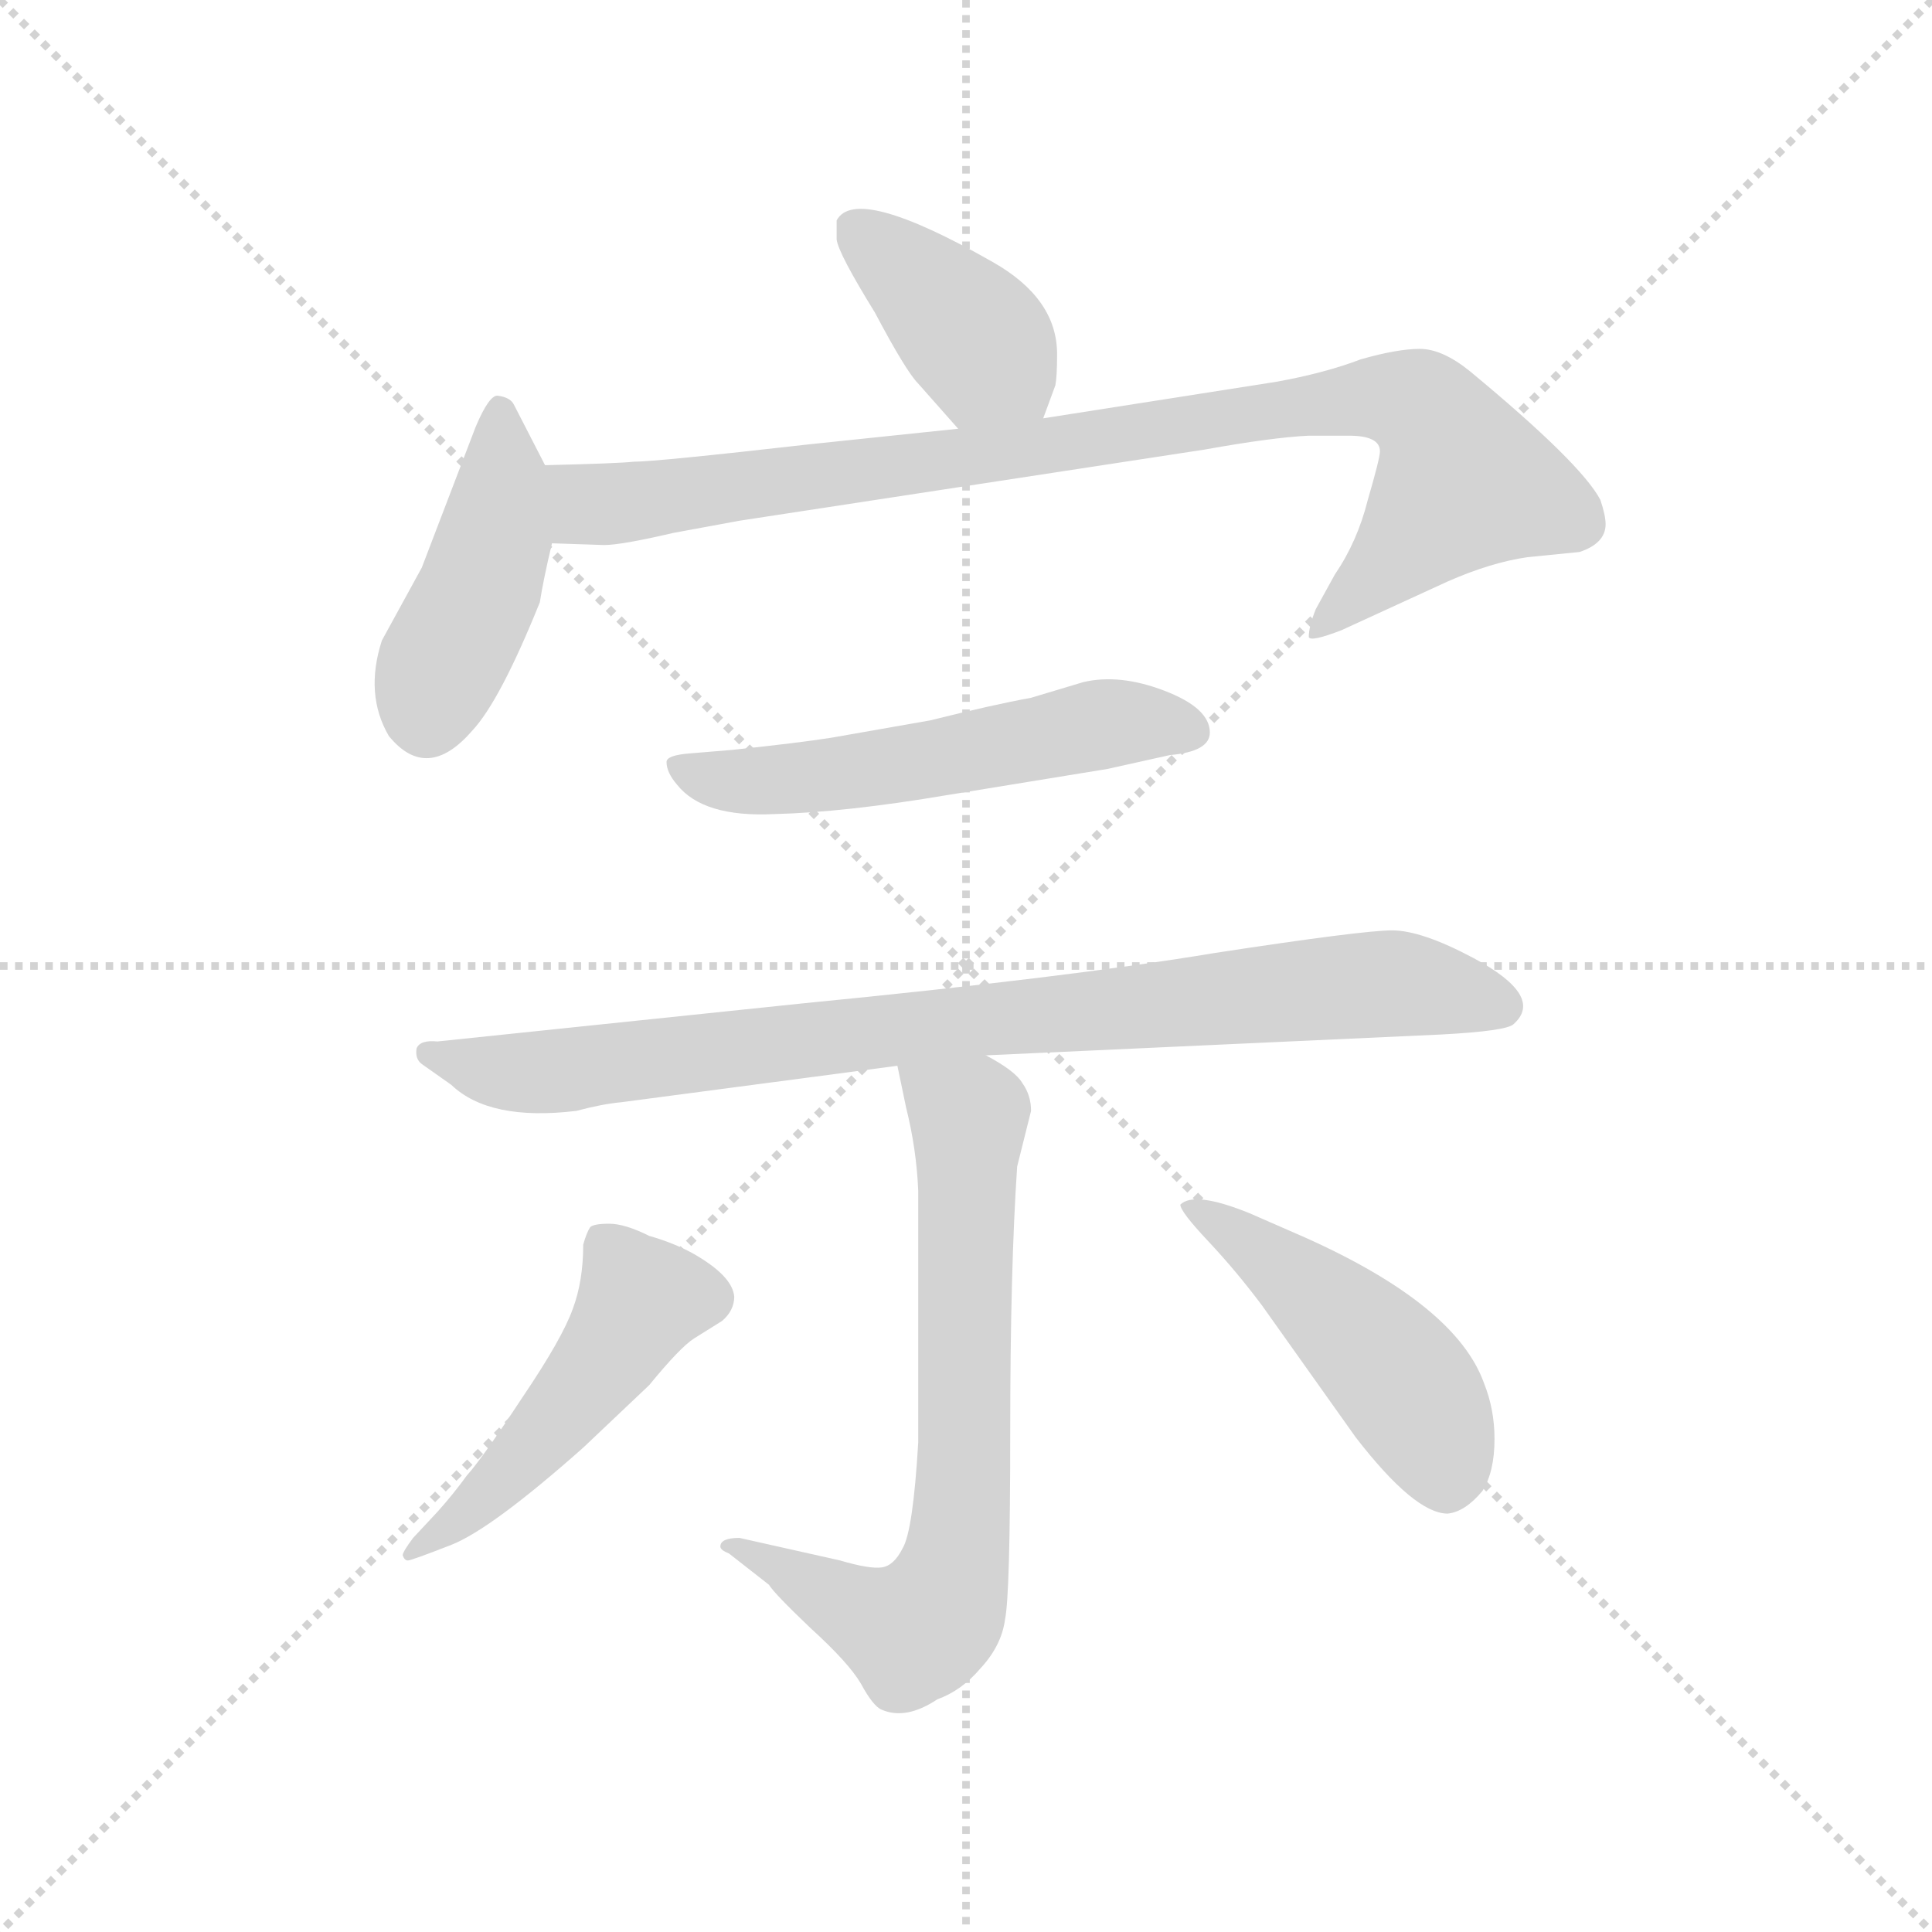 <svg version="1.1" viewBox="0 0 1024 1024" xmlns="http://www.w3.org/2000/svg">
  <g stroke="lightgray" stroke-dasharray="1,1" stroke-width="1" transform="scale(4, 4)">
    <line x1="0" y1="0" x2="256" y2="256"></line>
    <line x1="256" y1="0" x2="0" y2="256"></line>
    <line x1="128" y1="0" x2="128" y2="256"></line>
    <line x1="0" y1="128" x2="256" y2="128"></line>
  </g>
  <g transform="scale(0.92, -0.92) translate(60, -830)">
    <style type="text/css">
      
        @keyframes keyframes0 {
          from {
            stroke: blue;
            stroke-dashoffset: 400;
            stroke-width: 128;
          }
          57% {
            animation-timing-function: step-end;
            stroke: blue;
            stroke-dashoffset: 0;
            stroke-width: 128;
          }
          to {
            stroke: black;
            stroke-width: 1024;
          }
        }
        #make-me-a-hanzi-animation-0 {
          animation: keyframes0 0.576s both;
          animation-delay: 0s;
          animation-timing-function: linear;
        }
      
        @keyframes keyframes1 {
          from {
            stroke: blue;
            stroke-dashoffset: 443;
            stroke-width: 128;
          }
          59% {
            animation-timing-function: step-end;
            stroke: blue;
            stroke-dashoffset: 0;
            stroke-width: 128;
          }
          to {
            stroke: black;
            stroke-width: 1024;
          }
        }
        #make-me-a-hanzi-animation-1 {
          animation: keyframes1 0.611s both;
          animation-delay: 0.576s;
          animation-timing-function: linear;
        }
      
        @keyframes keyframes2 {
          from {
            stroke: blue;
            stroke-dashoffset: 934;
            stroke-width: 128;
          }
          75% {
            animation-timing-function: step-end;
            stroke: blue;
            stroke-dashoffset: 0;
            stroke-width: 128;
          }
          to {
            stroke: black;
            stroke-width: 1024;
          }
        }
        #make-me-a-hanzi-animation-2 {
          animation: keyframes2 1.01s both;
          animation-delay: 1.186s;
          animation-timing-function: linear;
        }
      
        @keyframes keyframes3 {
          from {
            stroke: blue;
            stroke-dashoffset: 553;
            stroke-width: 128;
          }
          64% {
            animation-timing-function: step-end;
            stroke: blue;
            stroke-dashoffset: 0;
            stroke-width: 128;
          }
          to {
            stroke: black;
            stroke-width: 1024;
          }
        }
        #make-me-a-hanzi-animation-3 {
          animation: keyframes3 0.7s both;
          animation-delay: 2.196s;
          animation-timing-function: linear;
        }
      
        @keyframes keyframes4 {
          from {
            stroke: blue;
            stroke-dashoffset: 877;
            stroke-width: 128;
          }
          74% {
            animation-timing-function: step-end;
            stroke: blue;
            stroke-dashoffset: 0;
            stroke-width: 128;
          }
          to {
            stroke: black;
            stroke-width: 1024;
          }
        }
        #make-me-a-hanzi-animation-4 {
          animation: keyframes4 0.964s both;
          animation-delay: 2.896s;
          animation-timing-function: linear;
        }
      
        @keyframes keyframes5 {
          from {
            stroke: blue;
            stroke-dashoffset: 721;
            stroke-width: 128;
          }
          70% {
            animation-timing-function: step-end;
            stroke: blue;
            stroke-dashoffset: 0;
            stroke-width: 128;
          }
          to {
            stroke: black;
            stroke-width: 1024;
          }
        }
        #make-me-a-hanzi-animation-5 {
          animation: keyframes5 0.837s both;
          animation-delay: 3.86s;
          animation-timing-function: linear;
        }
      
        @keyframes keyframes6 {
          from {
            stroke: blue;
            stroke-dashoffset: 494;
            stroke-width: 128;
          }
          62% {
            animation-timing-function: step-end;
            stroke: blue;
            stroke-dashoffset: 0;
            stroke-width: 128;
          }
          to {
            stroke: black;
            stroke-width: 1024;
          }
        }
        #make-me-a-hanzi-animation-6 {
          animation: keyframes6 0.652s both;
          animation-delay: 4.697s;
          animation-timing-function: linear;
        }
      
        @keyframes keyframes7 {
          from {
            stroke: blue;
            stroke-dashoffset: 480;
            stroke-width: 128;
          }
          61% {
            animation-timing-function: step-end;
            stroke: blue;
            stroke-dashoffset: 0;
            stroke-width: 128;
          }
          to {
            stroke: black;
            stroke-width: 1024;
          }
        }
        #make-me-a-hanzi-animation-7 {
          animation: keyframes7 0.641s both;
          animation-delay: 5.349s;
          animation-timing-function: linear;
        }
      
    </style>
    
      <path d="M 422 703 L 422 692 Q 423 684 444 650 Q 462 616 469 609 L 492 583 C 512 561 531 561 541 589 L 548 608 Q 549 613 549 626 Q 549 658 512 679 Q 433 724 422 703 Z" fill="lightgray"></path>
    
      <path d="M 254 562 L 236 597 Q 234 601 227 602 Q 222 603 214 584 L 183 503 L 160 461 Q 150 430 164 406 Q 186 379 212 409 Q 228 426 251 483 Q 253 496 258 517 C 264 543 264 543 254 562 Z" fill="lightgray"></path>
    
      <path d="M 492 583 L 406 574 Q 318 564 305 564 Q 296 563 254 562 C 224 561 228 518 258 517 L 288 516 Q 298 516 328 523 L 366 530 L 634 571 Q 673 578 694 579 L 717 579 Q 735 579 735 570 Q 735 566 728 542 Q 722 518 709 499 L 698 479 Q 694 469 694 463 Q 695 460 713 467 L 774 495 Q 799 506 820 509 L 850 512 Q 865 517 865 528 Q 865 533 862 542 Q 851 563 787 616 Q 771 629 758 629 Q 745 629 724 623 Q 703 615 675 610 L 541 589 L 492 583 Z" fill="lightgray"></path>
    
      <path d="M 362 398 L 338 396 Q 324 395 324 391 Q 324 385 330 378 Q 345 359 386 361 Q 427 362 486 372 L 578 387 L 614 395 Q 637 397 637 408 Q 637 422 611 432 Q 585 442 564 437 L 534 428 Q 512 424 476 415 L 419 405 Q 400 402 362 398 Z" fill="lightgray"></path>
    
      <path d="M 508 222 L 770 234 Q 808 236 812 240 Q 830 256 789 278 Q 759 294 742 294 Q 725 294 640 281 Q 556 267 403 252 L 192 230 Q 182 231 180 226 Q 179 220 183 217 L 200 205 Q 222 184 272 190 Q 287 194 298 195 L 457 216 L 508 222 Z" fill="lightgray"></path>
    
      <path d="M 355 -61 Q 355 -63 360 -65 L 383 -83 Q 386 -88 407 -108 Q 429 -128 436 -140 Q 443 -153 448 -155 Q 462 -161 480 -149 Q 494 -144 505 -131 Q 517 -118 519 -103 Q 522 -89 522 5 Q 522 99 526 158 L 534 190 Q 534 199 529 206 Q 525 213 508 222 C 482 238 451 245 457 216 L 462 192 Q 468 168 469 144 L 469 -1 Q 466 -52 460 -62 Q 455 -72 448 -73 Q 441 -74 424 -69 L 366 -56 Q 355 -56 355 -61 Z" fill="lightgray"></path>
    
      <path d="M 192 -41 L 178 -56 Q 172 -64 172 -66 Q 173 -69 175 -69 Q 177 -69 200 -60 Q 223 -51 276 -4 L 314 32 Q 332 54 340 59 L 356 69 Q 363 75 363 83 Q 362 95 339 108 Q 328 114 314 118 Q 300 125 291 125 Q 282 125 280 123 Q 278 120 276 113 Q 276 92 270 76 Q 264 59 241 25 Q 218 -10 209 -20 Q 201 -31 192 -41 Z" fill="lightgray"></path>
    
      <path d="M 774 -42 Q 784 -41 794 -29 Q 801 -18 801 1 Q 801 18 795 33 Q 779 78 692 117 L 660 131 Q 628 144 620 136 Q 620 132 636 115 Q 652 98 667 78 L 721 2 Q 755 -42 774 -42 Z" fill="lightgray"></path>
    
    
      <clipPath id="make-me-a-hanzi-clip-0">
        <path d="M 422 703 L 422 692 Q 423 684 444 650 Q 462 616 469 609 L 492 583 C 512 561 531 561 541 589 L 548 608 Q 549 613 549 626 Q 549 658 512 679 Q 433 724 422 703 Z"></path>
      </clipPath>
      <path clip-path="url(#make-me-a-hanzi-clip-0)" d="M 432 698 L 483 655 L 534 597" fill="none" id="make-me-a-hanzi-animation-0" stroke-dasharray="272 544" stroke-linecap="round"></path>
    
      <clipPath id="make-me-a-hanzi-clip-1">
        <path d="M 254 562 L 236 597 Q 234 601 227 602 Q 222 603 214 584 L 183 503 L 160 461 Q 150 430 164 406 Q 186 379 212 409 Q 228 426 251 483 Q 253 496 258 517 C 264 543 264 543 254 562 Z"></path>
      </clipPath>
      <path clip-path="url(#make-me-a-hanzi-clip-1)" d="M 228 594 L 225 518 L 190 438 L 186 415" fill="none" id="make-me-a-hanzi-animation-1" stroke-dasharray="315 630" stroke-linecap="round"></path>
    
      <clipPath id="make-me-a-hanzi-clip-2">
        <path d="M 492 583 L 406 574 Q 318 564 305 564 Q 296 563 254 562 C 224 561 228 518 258 517 L 288 516 Q 298 516 328 523 L 366 530 L 634 571 Q 673 578 694 579 L 717 579 Q 735 579 735 570 Q 735 566 728 542 Q 722 518 709 499 L 698 479 Q 694 469 694 463 Q 695 460 713 467 L 774 495 Q 799 506 820 509 L 850 512 Q 865 517 865 528 Q 865 533 862 542 Q 851 563 787 616 Q 771 629 758 629 Q 745 629 724 623 Q 703 615 675 610 L 541 589 L 492 583 Z"></path>
      </clipPath>
      <path clip-path="url(#make-me-a-hanzi-clip-2)" d="M 264 555 L 281 539 L 316 542 L 670 594 L 748 600 L 772 581 L 783 553 L 697 466" fill="none" id="make-me-a-hanzi-animation-2" stroke-dasharray="806 1612" stroke-linecap="round"></path>
    
      <clipPath id="make-me-a-hanzi-clip-3">
        <path d="M 362 398 L 338 396 Q 324 395 324 391 Q 324 385 330 378 Q 345 359 386 361 Q 427 362 486 372 L 578 387 L 614 395 Q 637 397 637 408 Q 637 422 611 432 Q 585 442 564 437 L 534 428 Q 512 424 476 415 L 419 405 Q 400 402 362 398 Z"></path>
      </clipPath>
      <path clip-path="url(#make-me-a-hanzi-clip-3)" d="M 333 387 L 377 380 L 444 387 L 574 413 L 626 409" fill="none" id="make-me-a-hanzi-animation-3" stroke-dasharray="425 850" stroke-linecap="round"></path>
    
      <clipPath id="make-me-a-hanzi-clip-4">
        <path d="M 508 222 L 770 234 Q 808 236 812 240 Q 830 256 789 278 Q 759 294 742 294 Q 725 294 640 281 Q 556 267 403 252 L 192 230 Q 182 231 180 226 Q 179 220 183 217 L 200 205 Q 222 184 272 190 Q 287 194 298 195 L 457 216 L 508 222 Z"></path>
      </clipPath>
      <path clip-path="url(#make-me-a-hanzi-clip-4)" d="M 188 224 L 224 213 L 261 213 L 454 238 L 734 263 L 804 251" fill="none" id="make-me-a-hanzi-animation-4" stroke-dasharray="749 1498" stroke-linecap="round"></path>
    
      <clipPath id="make-me-a-hanzi-clip-5">
        <path d="M 355 -61 Q 355 -63 360 -65 L 383 -83 Q 386 -88 407 -108 Q 429 -128 436 -140 Q 443 -153 448 -155 Q 462 -161 480 -149 Q 494 -144 505 -131 Q 517 -118 519 -103 Q 522 -89 522 5 Q 522 99 526 158 L 534 190 Q 534 199 529 206 Q 525 213 508 222 C 482 238 451 245 457 216 L 462 192 Q 468 168 469 144 L 469 -1 Q 466 -52 460 -62 Q 455 -72 448 -73 Q 441 -74 424 -69 L 366 -56 Q 355 -56 355 -61 Z"></path>
      </clipPath>
      <path clip-path="url(#make-me-a-hanzi-clip-5)" d="M 464 211 L 498 187 L 497 -8 L 488 -81 L 478 -102 L 465 -110 L 361 -59" fill="none" id="make-me-a-hanzi-animation-5" stroke-dasharray="593 1186" stroke-linecap="round"></path>
    
      <clipPath id="make-me-a-hanzi-clip-6">
        <path d="M 192 -41 L 178 -56 Q 172 -64 172 -66 Q 173 -69 175 -69 Q 177 -69 200 -60 Q 223 -51 276 -4 L 314 32 Q 332 54 340 59 L 356 69 Q 363 75 363 83 Q 362 95 339 108 Q 328 114 314 118 Q 300 125 291 125 Q 282 125 280 123 Q 278 120 276 113 Q 276 92 270 76 Q 264 59 241 25 Q 218 -10 209 -20 Q 201 -31 192 -41 Z"></path>
      </clipPath>
      <path clip-path="url(#make-me-a-hanzi-clip-6)" d="M 287 114 L 310 81 L 296 58 L 228 -24 L 177 -64" fill="none" id="make-me-a-hanzi-animation-6" stroke-dasharray="366 732" stroke-linecap="round"></path>
    
      <clipPath id="make-me-a-hanzi-clip-7">
        <path d="M 774 -42 Q 784 -41 794 -29 Q 801 -18 801 1 Q 801 18 795 33 Q 779 78 692 117 L 660 131 Q 628 144 620 136 Q 620 132 636 115 Q 652 98 667 78 L 721 2 Q 755 -42 774 -42 Z"></path>
      </clipPath>
      <path clip-path="url(#make-me-a-hanzi-clip-7)" d="M 625 134 L 678 100 L 737 47 L 763 11 L 773 -25" fill="none" id="make-me-a-hanzi-animation-7" stroke-dasharray="352 704" stroke-linecap="round"></path>
    
  </g>
</svg>